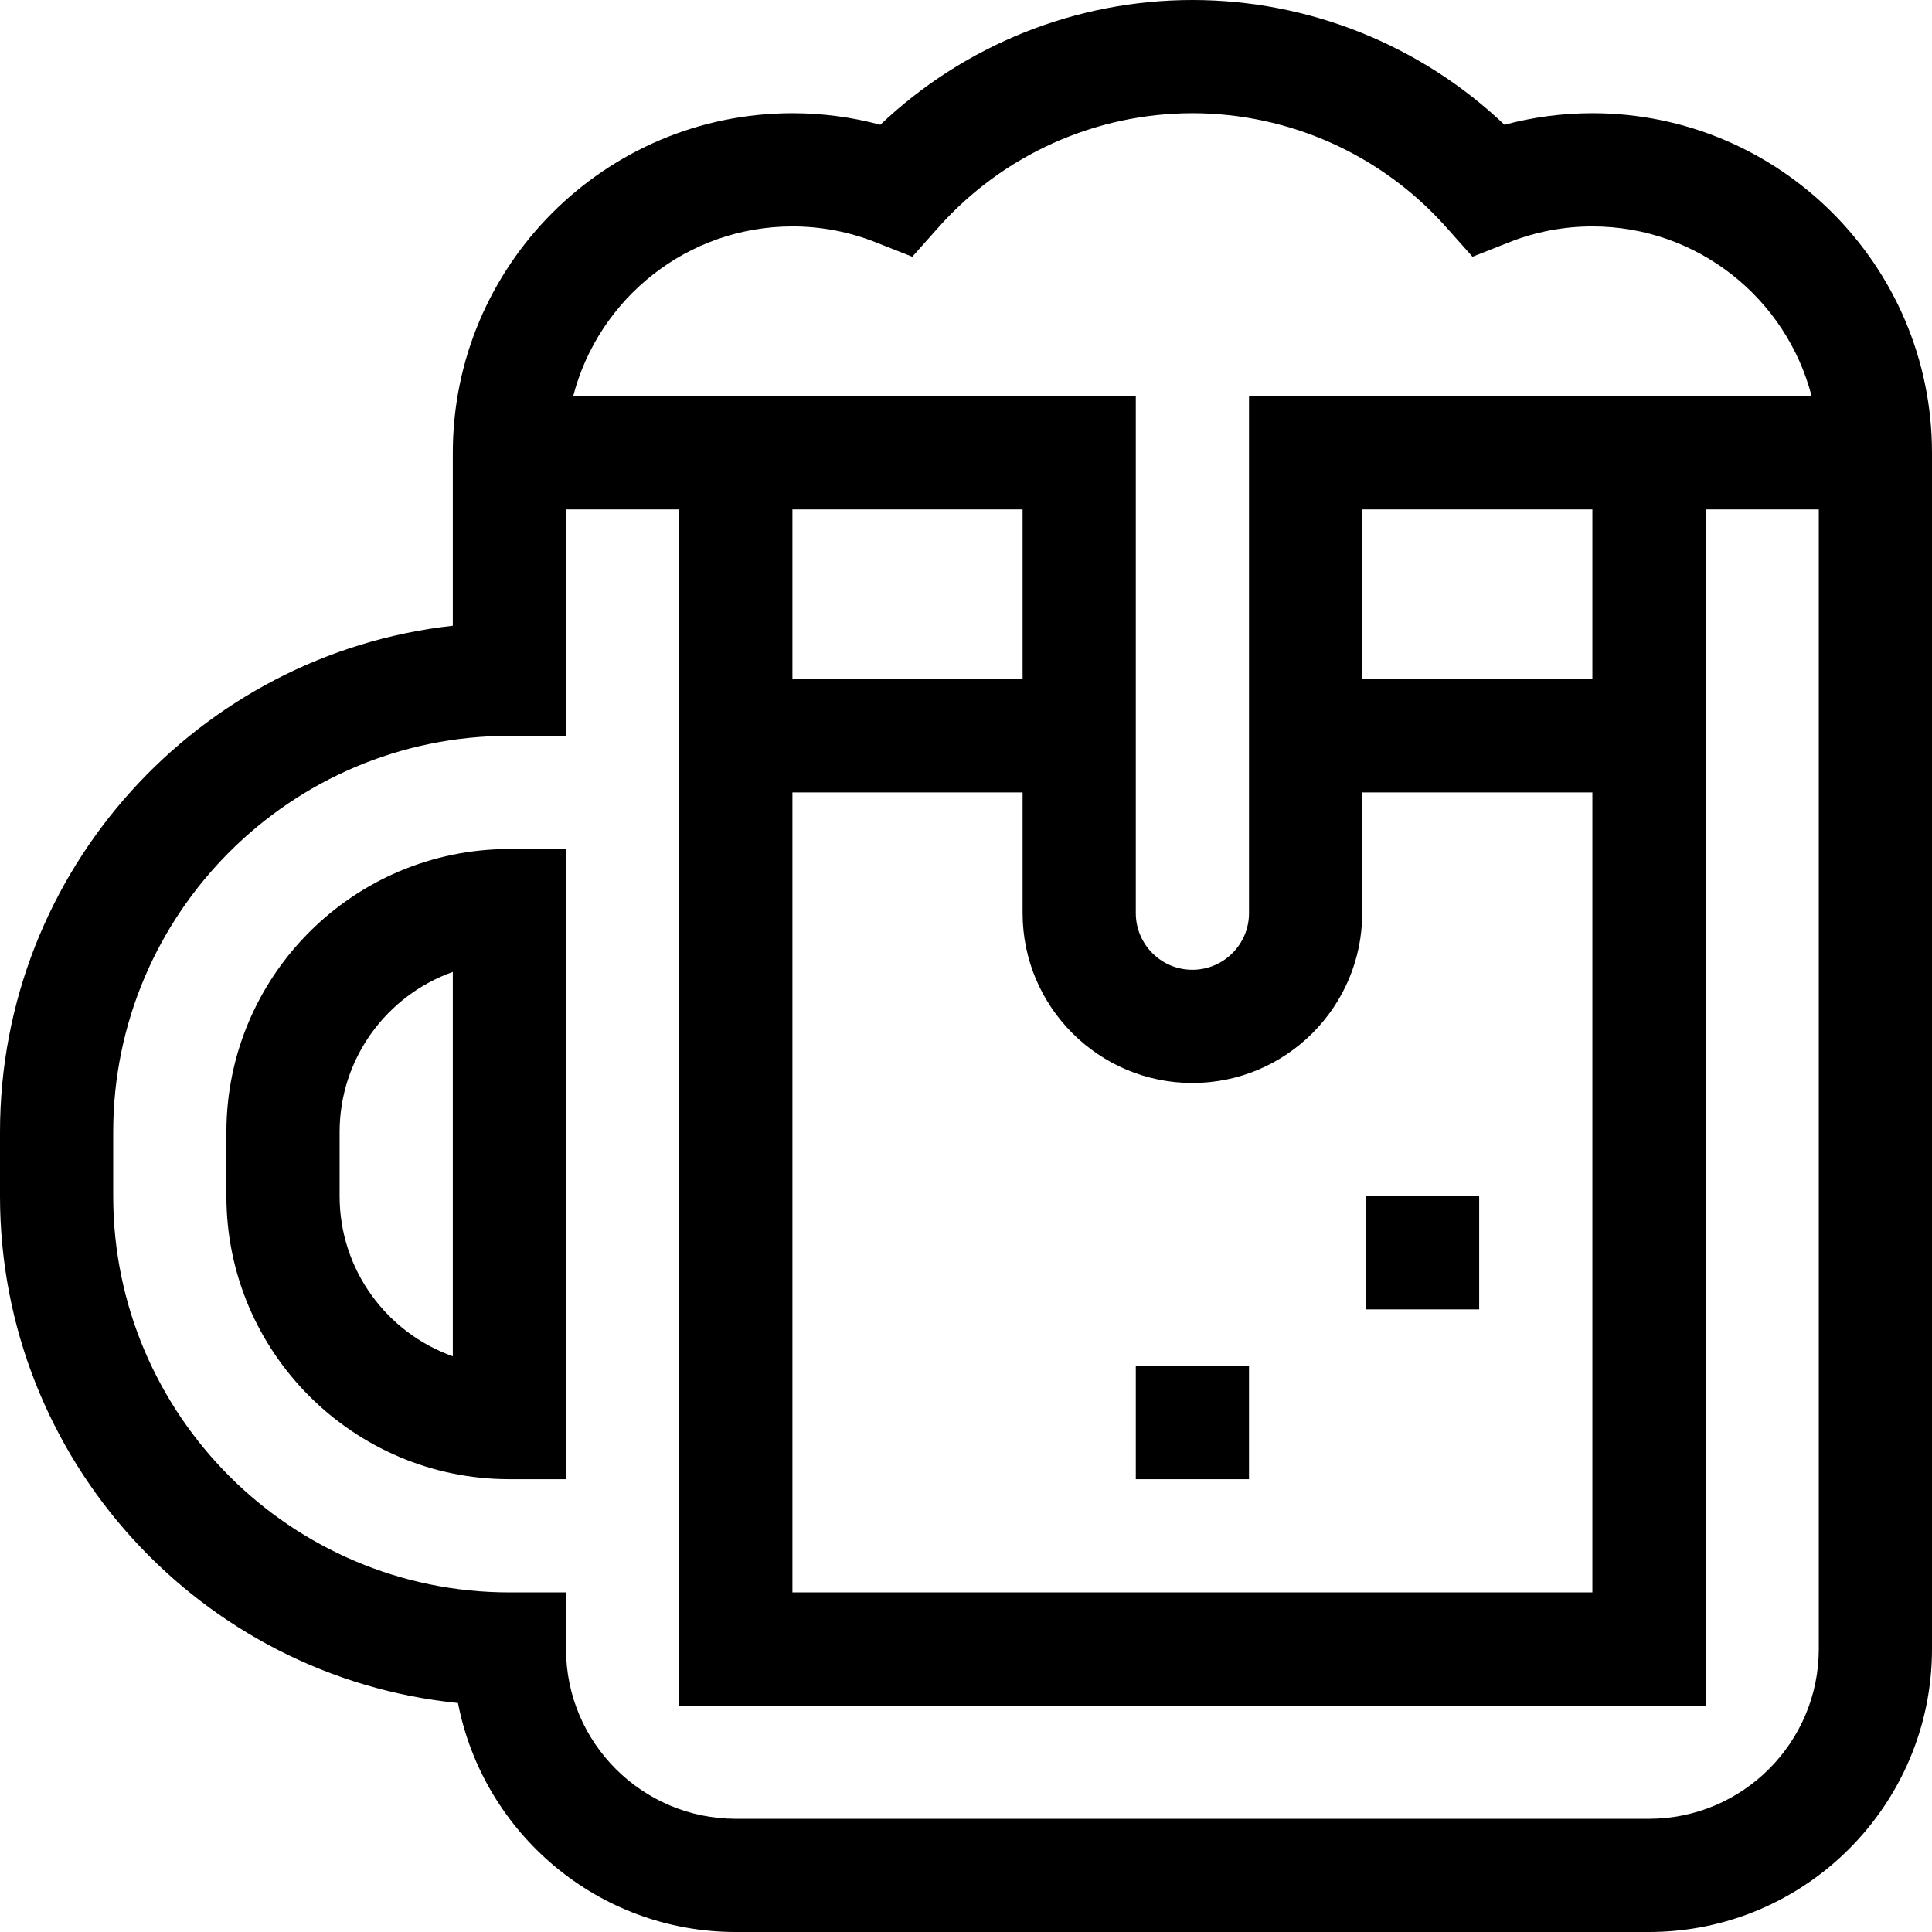<?xml version="1.0" encoding="iso-8859-1"?>
<!-- Generator: Adobe Illustrator 24.2.1, SVG Export Plug-In . SVG Version: 6.00 Build 0)  -->
<svg version="1.1" id="Capa_1" xmlns="http://www.w3.org/2000/svg" xmlns:xlink="http://www.w3.org/1999/xlink" x="0px" y="0px"
	 viewBox="0 0 512 512" style="enable-background:new 0 0 512 512;" xml:space="preserve">
<g>
	<path d="M60,300v17c0,41.355,33.645,75,75,75h15V225h-15C93.645,225,60,258.645,60,300z M120,359.43
		c-17.461-6.191-30-22.874-30-42.43v-17c0-19.556,12.539-36.239,30-42.43V359.43z"/>
	<path d="M422,30c-7.921,0-15.721,1.027-23.298,3.063C376.484,11.94,346.868,0,316,0s-60.484,11.94-82.702,33.063
		C225.721,31.027,217.921,30,210,30c-49.626,0-90,40.374-90,90v45.828C52.595,173.314,0,230.631,0,300v17
		c0,69.841,53.306,127.465,121.371,134.317C128.072,485.849,158.539,512,195,512h242c41.355,0,75-33.645,75-75V120
		C512,70.374,471.626,30,422,30z M210,60c7.574,0,14.984,1.41,22.022,4.19l9.75,3.851l6.968-7.832C265.82,41.011,290.336,30,316,30
		s50.18,11.011,67.26,30.209l6.968,7.832l9.75-3.851C407.016,61.41,414.426,60,422,60c27.906,0,51.424,19.151,58.101,45H331v137
		c0,8.271-6.729,15-15,15s-15-6.729-15-15V105H151.899C158.576,79.151,182.094,60,210,60z M271,210v32c0,24.813,20.187,45,45,45
		s45-20.187,45-45v-32h61v212H210V210H271z M210,180v-45h61v45H210z M361,180v-45h61v45H361z M482,437c0,24.813-20.187,45-45,45H195
		c-24.813,0-45-20.187-45-45v-15h-15c-57.897,0-105-47.103-105-105v-17c0-57.897,47.103-105,105-105h15v-60h30v317h272V135h30V437z"
		/>
	<rect x="362" y="317" width="30" height="30"/>
	<rect x="301" y="362" width="30" height="30"/>
</g>
<g>
</g>
<g>
</g>
<g>
</g>
<g>
</g>
<g>
</g>
<g>
</g>
<g>
</g>
<g>
</g>
<g>
</g>
<g>
</g>
<g>
</g>
<g>
</g>
<g>
</g>
<g>
</g>
<g>
</g>
</svg>
